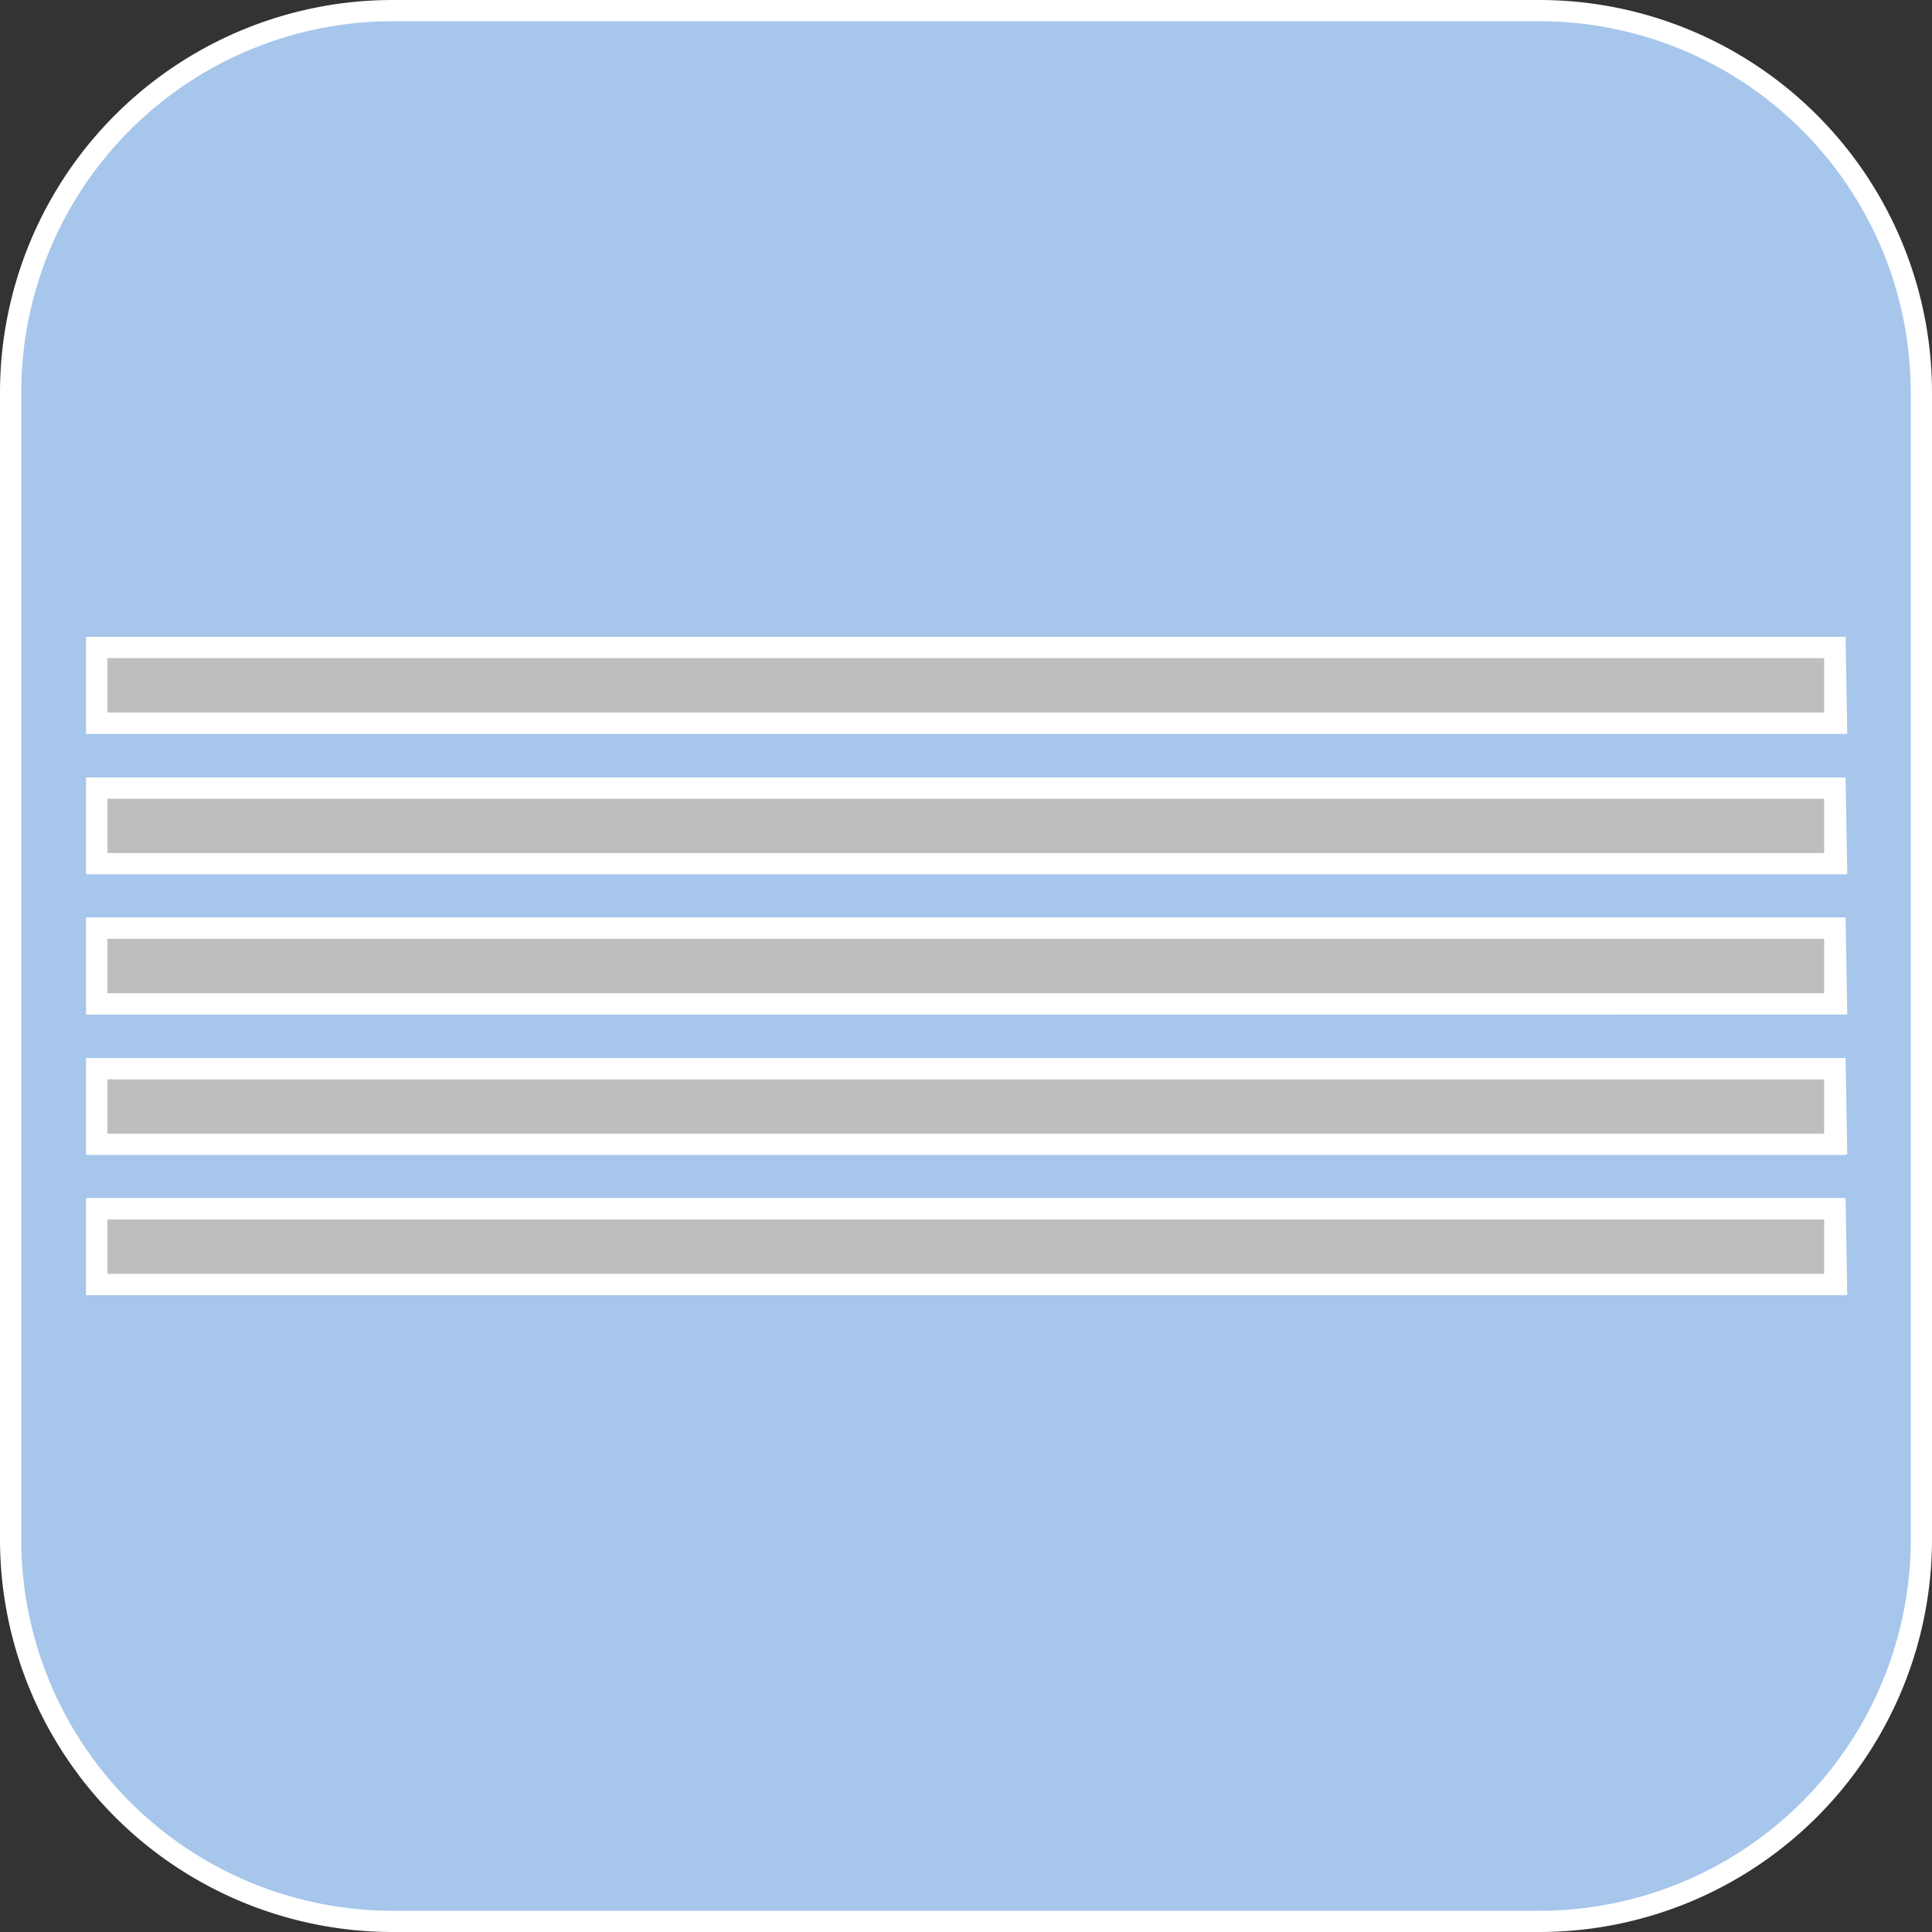 <svg xmlns="http://www.w3.org/2000/svg" viewBox="0 0 45.5 45.5"><rect x="0" y="0" width="45.5" height="45.5" fill="#333333" stroke="none"/><defs><style>.cls-1{fill:#a6c6eb;}.cls-1,.cls-2{stroke:#fff;stroke-miterlimit:10;stroke-width:0.5px;}.cls-2{fill:#bfbebf;}</style></defs><title>Risorsa 6Nebbia</title><g id="Livello_2" data-name="Livello 2"><g id="Livello_2-2" data-name="Livello 2"><path class="cls-1" d="M36.25.25h-27a9,9,0,0,0-9,9v27a9,9,0,0,0,9,9h27a9,9,0,0,0,9-9v-27A9,9,0,0,0,36.25.25Zm7,30H2.28V28.47H43.22Zm0-3.31H2.28V25.17H43.22Zm0-3.3H2.28V21.86H43.22Zm0-3.31H2.28V18.56H43.22Zm0-3.3H2.28V15.25H43.22Z"/><rect class="cls-2" x="2.28" y="15.25" width="40.93" height="1.78"/><rect class="cls-2" x="2.28" y="18.56" width="40.93" height="1.78"/><rect class="cls-2" x="2.28" y="21.86" width="40.93" height="1.78"/><rect class="cls-2" x="2.28" y="25.17" width="40.93" height="1.78"/><rect class="cls-2" x="2.28" y="28.47" width="40.93" height="1.78"/></g></g></svg>